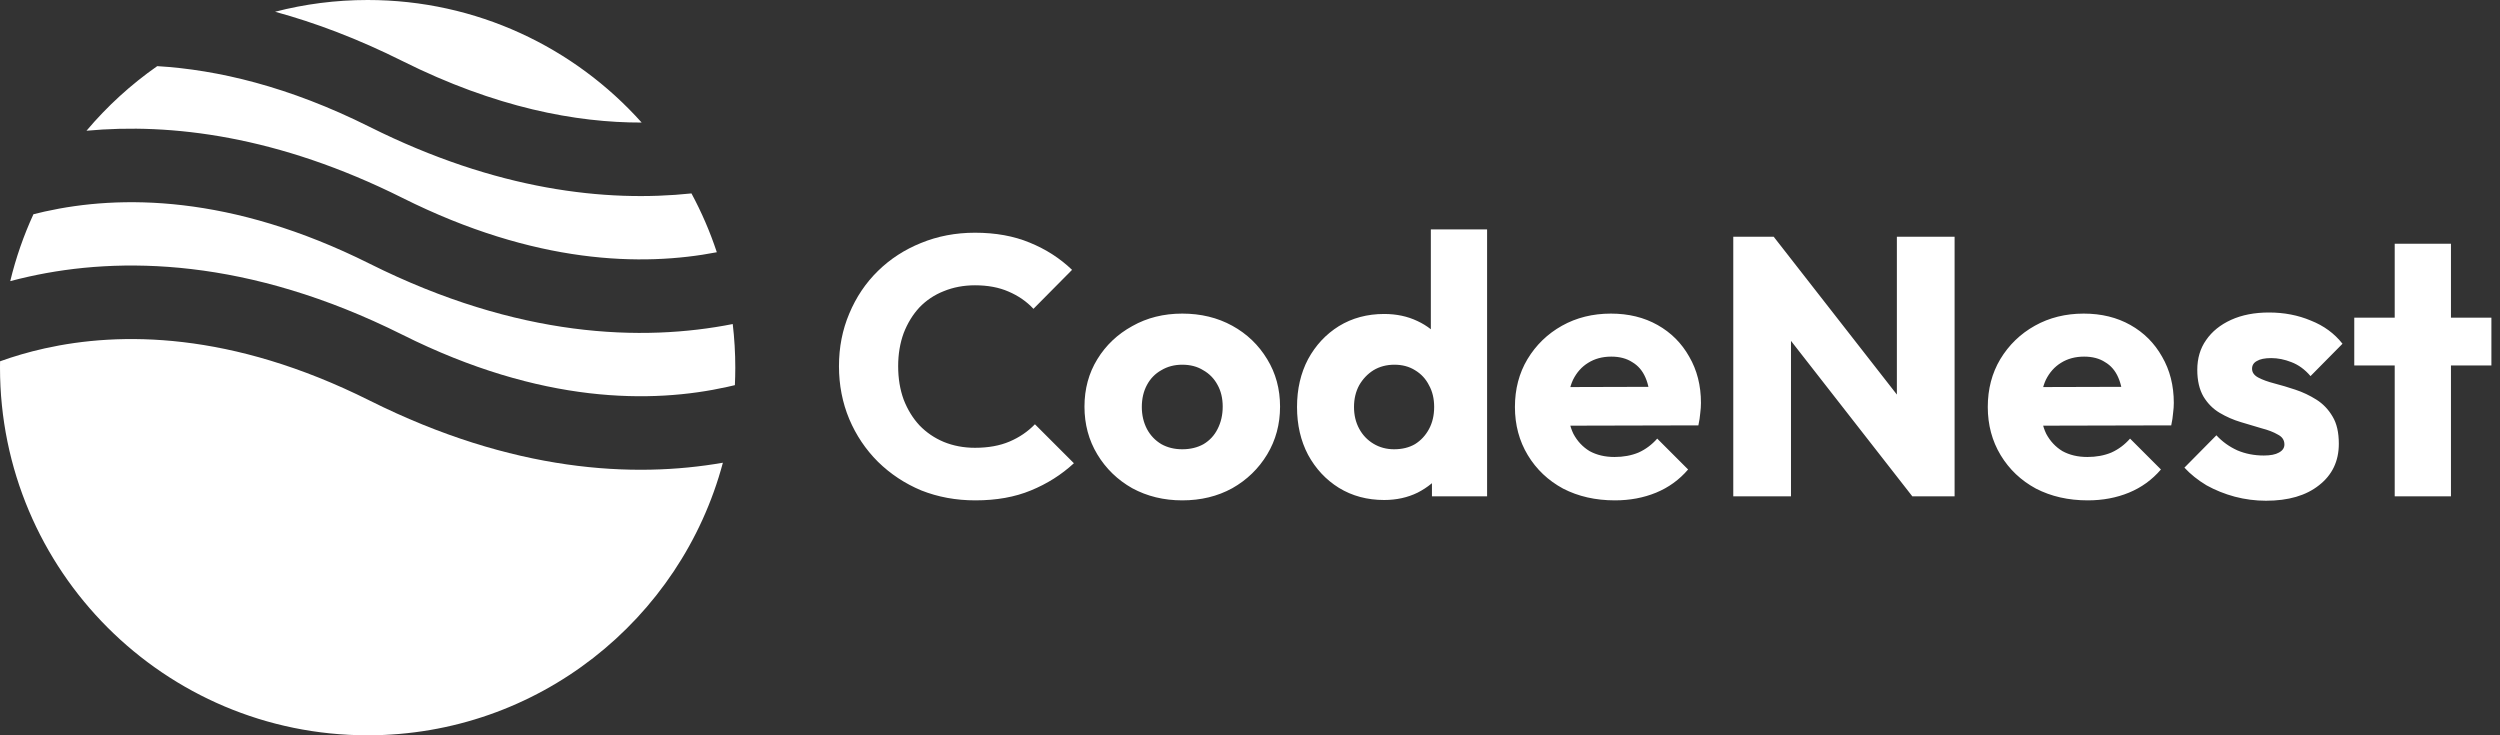 <svg width="136" height="40" viewBox="0 0 136 40" fill="none" xmlns="http://www.w3.org/2000/svg">
<rect x="0" y="0" width="136" height="40" fill="#333333" stroke="none"/>
<g clip-path="url(#clip0_5_89)">
<path fill-rule="evenodd" clip-rule="evenodd" d="M8.553 3.598C7.122 4.598 5.828 5.781 4.705 7.112C9.295 6.686 15.125 7.382 21.894 10.767C29.123 14.381 34.944 14.503 38.995 13.722C38.627 12.609 38.164 11.539 37.616 10.522C32.979 11.011 27.034 10.364 20.105 6.9C15.706 4.7 11.828 3.794 8.553 3.598ZM34.907 6.667C31.245 2.575 25.923 0 20 0C18.26 0 16.573 0.222 14.964 0.639C17.143 1.234 19.458 2.104 21.894 3.322C26.967 5.859 31.346 6.675 34.907 6.667ZM39.861 17.628C34.967 18.595 28.209 18.396 20.105 14.344C12.53 10.557 6.5 10.604 2.434 11.508C2.224 11.555 2.019 11.604 1.819 11.655C1.287 12.812 0.862 14.03 0.557 15.294C0.882 15.207 1.219 15.125 1.566 15.048C6.5 13.951 13.47 13.999 21.894 18.211C29.47 21.999 35.499 21.951 39.566 21.047C39.705 21.017 39.843 20.985 39.978 20.952C39.992 20.636 40 20.319 40 20C40 19.198 39.953 18.406 39.861 17.628ZM39.325 25.172C34.478 26.02 27.917 25.694 20.105 21.789C12.53 18.001 6.5 18.049 2.434 18.952C1.531 19.153 0.719 19.397 0.003 19.655C0.001 19.77 -6.10352e-05 19.885 -6.10352e-05 20C-6.10352e-05 31.046 8.954 40 20 40C29.257 40 37.045 33.711 39.325 25.172Z" fill="white"/>
<path d="M53.06 27.22C52.007 27.22 51.027 27.04 50.12 26.68C49.227 26.307 48.44 25.787 47.76 25.12C47.093 24.453 46.573 23.68 46.2 22.8C45.827 21.907 45.64 20.947 45.64 19.92C45.64 18.893 45.827 17.94 46.2 17.06C46.573 16.167 47.093 15.393 47.76 14.74C48.427 14.087 49.207 13.58 50.1 13.22C51.007 12.847 51.987 12.66 53.04 12.66C54.16 12.66 55.153 12.84 56.02 13.2C56.9 13.56 57.667 14.053 58.32 14.68L56.22 16.8C55.847 16.4 55.393 16.087 54.86 15.86C54.34 15.633 53.733 15.52 53.04 15.52C52.427 15.52 51.86 15.627 51.34 15.84C50.833 16.04 50.393 16.333 50.02 16.72C49.66 17.107 49.373 17.573 49.16 18.12C48.96 18.667 48.86 19.267 48.86 19.92C48.86 20.587 48.96 21.193 49.16 21.74C49.373 22.287 49.66 22.753 50.02 23.14C50.393 23.527 50.833 23.827 51.34 24.04C51.86 24.253 52.427 24.36 53.04 24.36C53.76 24.36 54.387 24.247 54.92 24.02C55.453 23.793 55.913 23.48 56.3 23.08L58.42 25.2C57.74 25.827 56.96 26.32 56.08 26.68C55.213 27.04 54.207 27.22 53.06 27.22ZM64.315 27.22C63.315 27.22 62.408 27 61.595 26.56C60.795 26.107 60.161 25.493 59.695 24.72C59.228 23.947 58.995 23.08 58.995 22.12C58.995 21.16 59.228 20.3 59.695 19.54C60.161 18.78 60.795 18.18 61.595 17.74C62.395 17.287 63.301 17.06 64.315 17.06C65.328 17.06 66.235 17.28 67.035 17.72C67.835 18.16 68.468 18.767 68.935 19.54C69.401 20.3 69.635 21.16 69.635 22.12C69.635 23.08 69.401 23.947 68.935 24.72C68.468 25.493 67.835 26.107 67.035 26.56C66.235 27 65.328 27.22 64.315 27.22ZM64.315 24.44C64.755 24.44 65.141 24.347 65.475 24.16C65.808 23.96 66.061 23.687 66.235 23.34C66.421 22.98 66.515 22.573 66.515 22.12C66.515 21.667 66.421 21.273 66.235 20.94C66.048 20.593 65.788 20.327 65.455 20.14C65.135 19.94 64.755 19.84 64.315 19.84C63.888 19.84 63.508 19.94 63.175 20.14C62.841 20.327 62.581 20.593 62.395 20.94C62.208 21.287 62.115 21.687 62.115 22.14C62.115 22.58 62.208 22.98 62.395 23.34C62.581 23.687 62.841 23.96 63.175 24.16C63.508 24.347 63.888 24.44 64.315 24.44ZM75.298 27.2C74.378 27.2 73.558 26.98 72.838 26.54C72.131 26.1 71.571 25.5 71.158 24.74C70.758 23.98 70.558 23.113 70.558 22.14C70.558 21.167 70.758 20.3 71.158 19.54C71.571 18.78 72.131 18.18 72.838 17.74C73.558 17.3 74.378 17.08 75.298 17.08C75.965 17.08 76.565 17.207 77.098 17.46C77.645 17.713 78.091 18.067 78.438 18.52C78.798 18.96 78.998 19.467 79.038 20.04V24.14C78.998 24.713 78.805 25.233 78.458 25.7C78.111 26.153 77.665 26.52 77.118 26.8C76.571 27.067 75.965 27.2 75.298 27.2ZM75.838 24.44C76.278 24.44 76.658 24.347 76.978 24.16C77.298 23.96 77.551 23.687 77.738 23.34C77.925 22.993 78.018 22.593 78.018 22.14C78.018 21.687 77.925 21.293 77.738 20.96C77.565 20.613 77.311 20.34 76.978 20.14C76.658 19.94 76.285 19.84 75.858 19.84C75.431 19.84 75.051 19.94 74.718 20.14C74.398 20.34 74.138 20.613 73.938 20.96C73.751 21.307 73.658 21.7 73.658 22.14C73.658 22.58 73.751 22.973 73.938 23.32C74.125 23.667 74.385 23.94 74.718 24.14C75.051 24.34 75.425 24.44 75.838 24.44ZM80.898 27H77.898V24.38L78.358 22.02L77.838 19.66V12.48H80.898V27ZM87.853 27.22C86.799 27.22 85.859 27.007 85.032 26.58C84.219 26.14 83.579 25.533 83.112 24.76C82.646 23.987 82.412 23.113 82.412 22.14C82.412 21.167 82.639 20.3 83.093 19.54C83.559 18.767 84.186 18.16 84.972 17.72C85.759 17.28 86.646 17.06 87.632 17.06C88.593 17.06 89.439 17.267 90.172 17.68C90.906 18.093 91.479 18.667 91.892 19.4C92.319 20.133 92.532 20.973 92.532 21.92C92.532 22.093 92.519 22.28 92.493 22.48C92.479 22.667 92.446 22.887 92.392 23.14L84.013 23.16V21.06L91.093 21.04L89.772 21.92C89.759 21.36 89.672 20.9 89.513 20.54C89.353 20.167 89.112 19.887 88.793 19.7C88.486 19.5 88.106 19.4 87.653 19.4C87.172 19.4 86.752 19.513 86.392 19.74C86.046 19.953 85.772 20.26 85.573 20.66C85.386 21.06 85.293 21.547 85.293 22.12C85.293 22.693 85.392 23.187 85.593 23.6C85.806 24 86.099 24.313 86.472 24.54C86.859 24.753 87.312 24.86 87.832 24.86C88.312 24.86 88.746 24.78 89.132 24.62C89.519 24.447 89.859 24.193 90.153 23.86L91.833 25.54C91.353 26.1 90.772 26.52 90.093 26.8C89.412 27.08 88.666 27.22 87.853 27.22ZM94.29 27V12.88H96.49L97.43 15.7V27H94.29ZM104.03 27L95.71 16.34L96.49 12.88L104.81 23.54L104.03 27ZM104.03 27L103.19 24.18V12.88H106.33V27H104.03ZM113.575 27.22C112.522 27.22 111.582 27.007 110.755 26.58C109.942 26.14 109.302 25.533 108.835 24.76C108.369 23.987 108.135 23.113 108.135 22.14C108.135 21.167 108.362 20.3 108.815 19.54C109.282 18.767 109.909 18.16 110.695 17.72C111.482 17.28 112.369 17.06 113.355 17.06C114.315 17.06 115.162 17.267 115.895 17.68C116.629 18.093 117.202 18.667 117.615 19.4C118.042 20.133 118.255 20.973 118.255 21.92C118.255 22.093 118.242 22.28 118.215 22.48C118.202 22.667 118.169 22.887 118.115 23.14L109.735 23.16V21.06L116.815 21.04L115.495 21.92C115.482 21.36 115.395 20.9 115.235 20.54C115.075 20.167 114.835 19.887 114.515 19.7C114.209 19.5 113.829 19.4 113.375 19.4C112.895 19.4 112.475 19.513 112.115 19.74C111.769 19.953 111.495 20.26 111.295 20.66C111.109 21.06 111.015 21.547 111.015 22.12C111.015 22.693 111.115 23.187 111.315 23.6C111.529 24 111.822 24.313 112.195 24.54C112.582 24.753 113.035 24.86 113.555 24.86C114.035 24.86 114.469 24.78 114.855 24.62C115.242 24.447 115.582 24.193 115.875 23.86L117.555 25.54C117.075 26.1 116.495 26.52 115.815 26.8C115.135 27.08 114.389 27.22 113.575 27.22ZM123.272 27.24C122.699 27.24 122.132 27.167 121.572 27.02C121.026 26.873 120.512 26.667 120.032 26.4C119.566 26.12 119.166 25.8 118.832 25.44L120.572 23.68C120.892 24.027 121.272 24.3 121.712 24.5C122.152 24.687 122.632 24.78 123.152 24.78C123.512 24.78 123.786 24.727 123.972 24.62C124.172 24.513 124.272 24.367 124.272 24.18C124.272 23.94 124.152 23.76 123.912 23.64C123.686 23.507 123.392 23.393 123.032 23.3C122.672 23.193 122.292 23.08 121.892 22.96C121.492 22.84 121.112 22.673 120.752 22.46C120.392 22.247 120.099 21.953 119.872 21.58C119.646 21.193 119.532 20.707 119.532 20.12C119.532 19.493 119.692 18.953 120.012 18.5C120.332 18.033 120.786 17.667 121.372 17.4C121.959 17.133 122.646 17 123.432 17C124.259 17 125.019 17.147 125.712 17.44C126.419 17.72 126.992 18.14 127.432 18.7L125.692 20.46C125.386 20.1 125.039 19.847 124.652 19.7C124.279 19.553 123.912 19.48 123.552 19.48C123.206 19.48 122.946 19.533 122.772 19.64C122.599 19.733 122.512 19.873 122.512 20.06C122.512 20.26 122.626 20.42 122.852 20.54C123.079 20.66 123.372 20.767 123.732 20.86C124.092 20.953 124.472 21.067 124.872 21.2C125.272 21.333 125.652 21.513 126.012 21.74C126.372 21.967 126.666 22.273 126.892 22.66C127.119 23.033 127.232 23.527 127.232 24.14C127.232 25.087 126.872 25.84 126.152 26.4C125.446 26.96 124.486 27.24 123.272 27.24ZM130.272 27V13.26H133.332V27H130.272ZM128.072 19.88V17.28H135.532V19.88H128.072Z" fill="white"/>
</g>
<defs>
<clipPath id="clip0_5_89">
<rect width="136" height="40" fill="white"/>
</clipPath>
</defs>
</svg>
